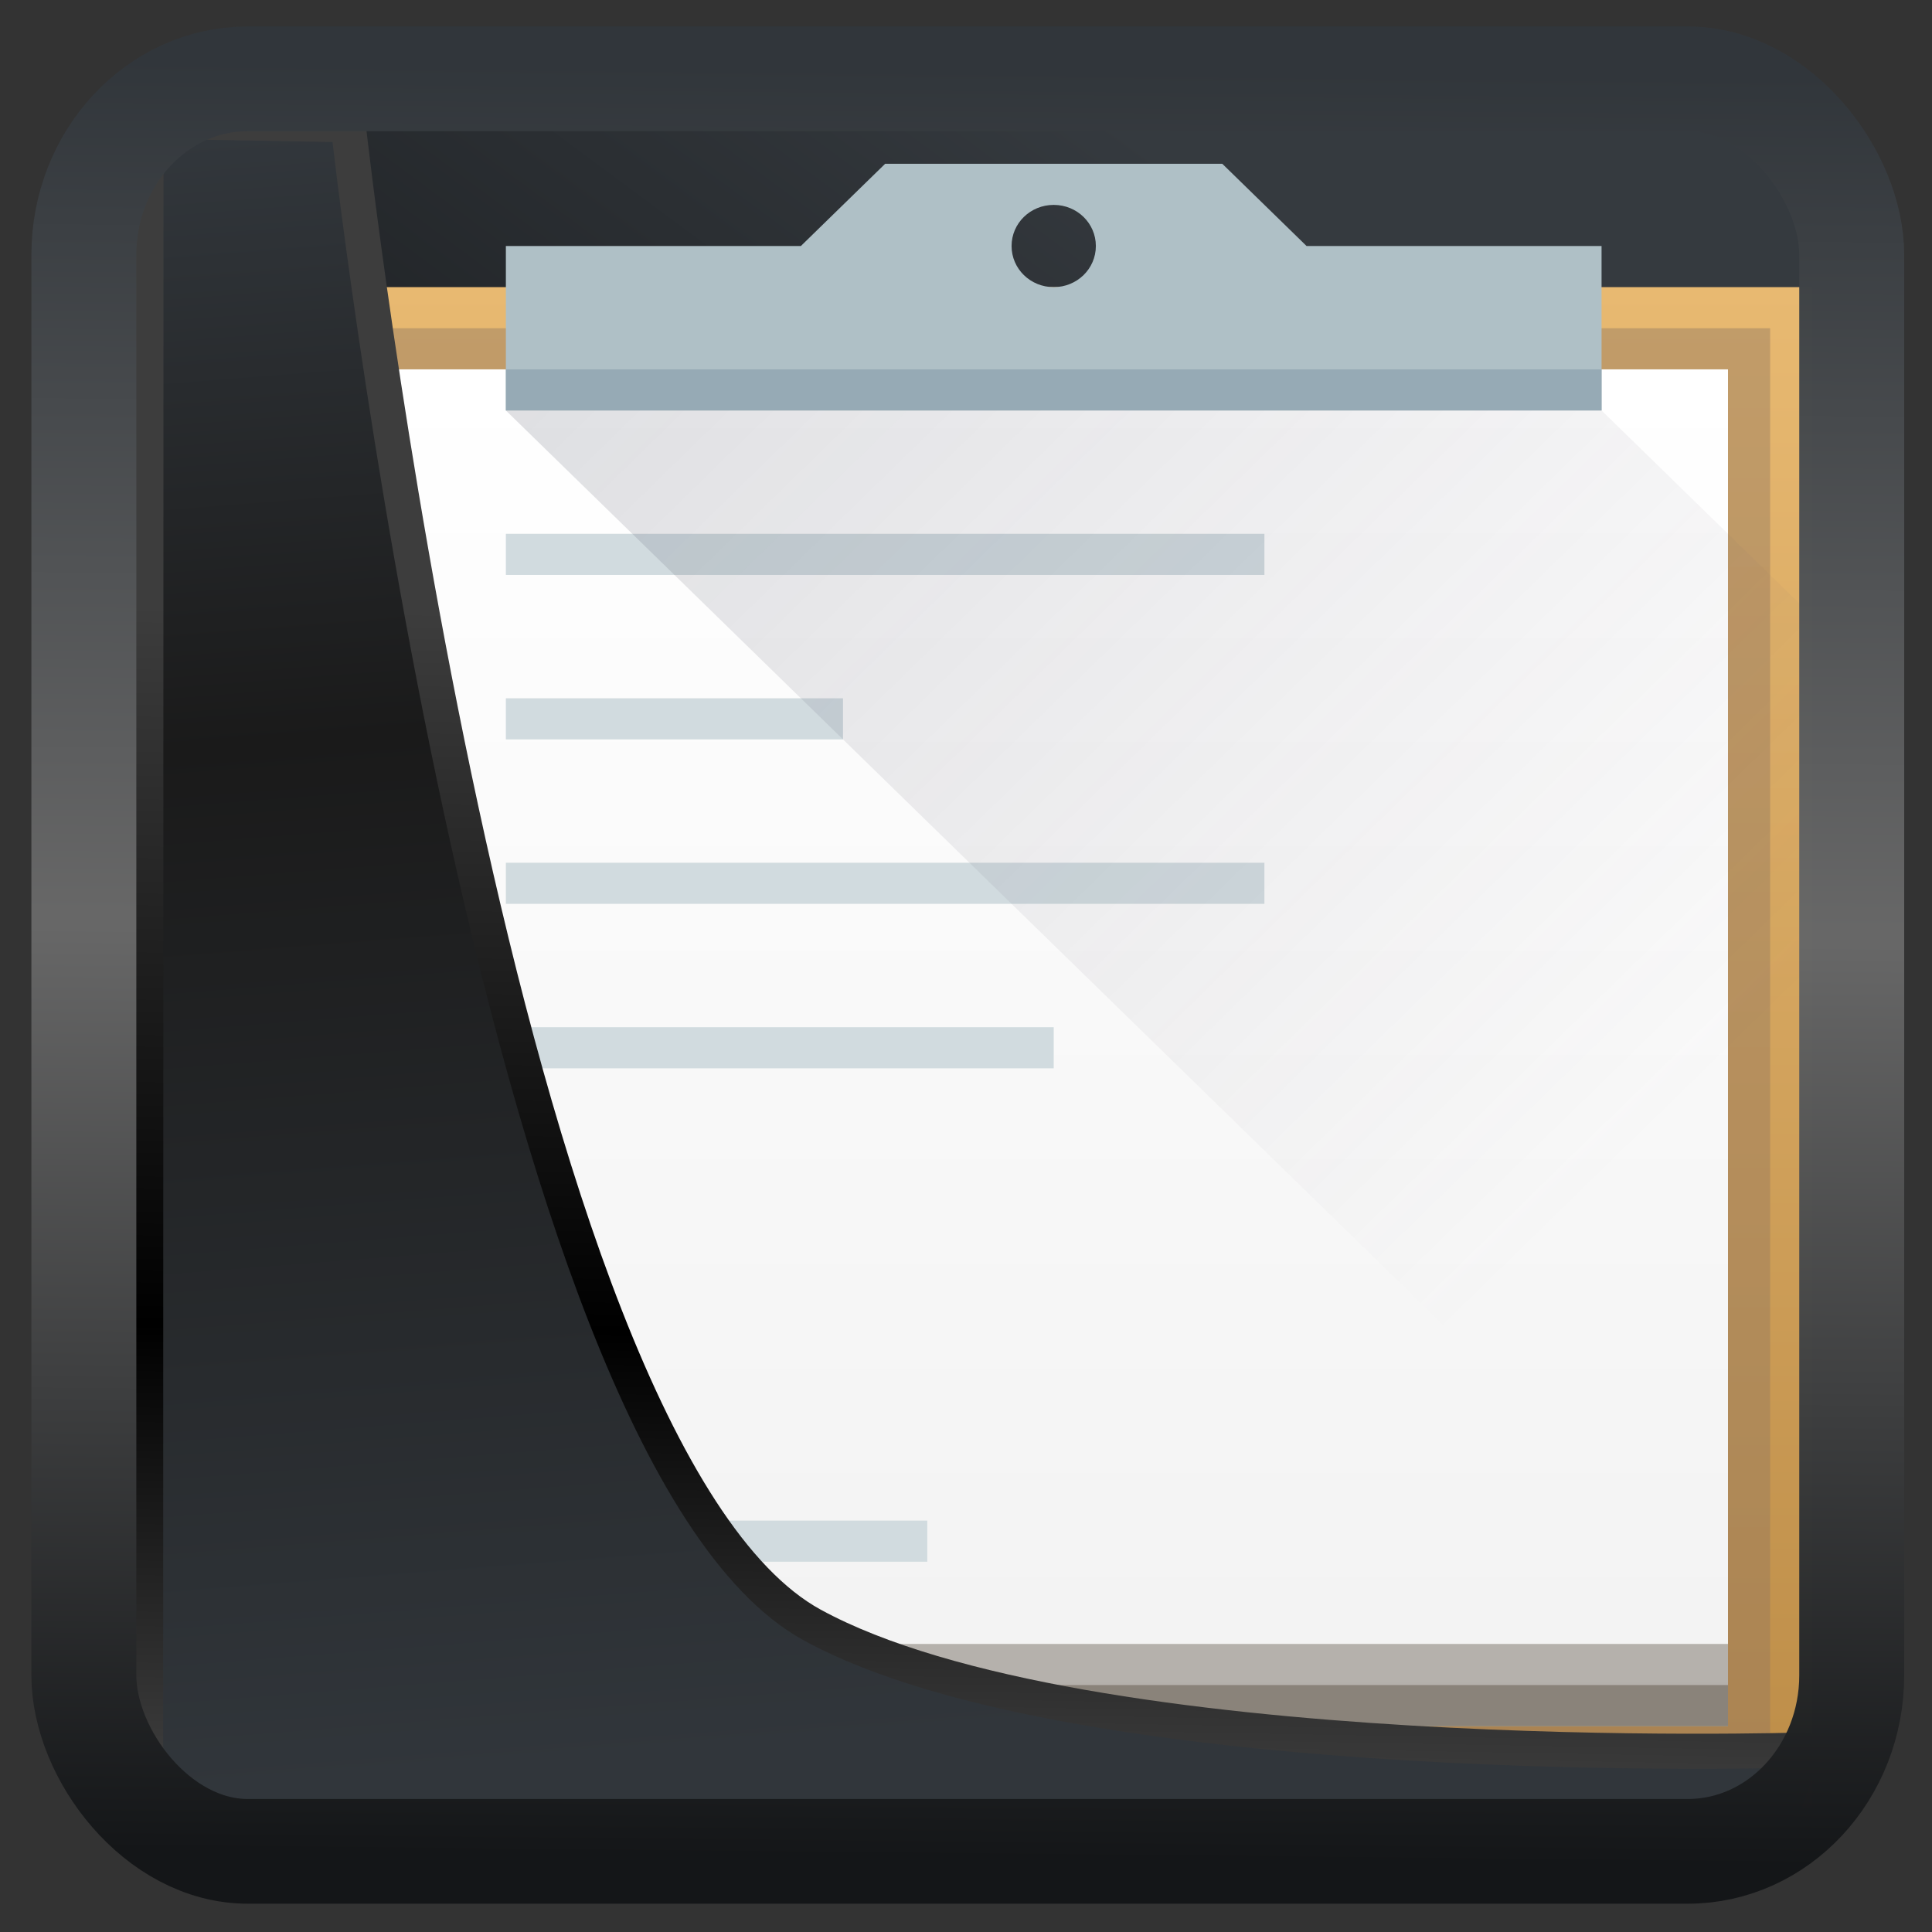 <?xml version="1.0" encoding="UTF-8" standalone="no"?>
<!-- Created with Inkscape (http://www.inkscape.org/) -->

<svg
  width="32"
  height="32"
  version="1.1"
  viewBox="0 0 32 32"
  id="svg22"
  xmlns:xlink="http://www.w3.org/1999/xlink"
  xmlns="http://www.w3.org/2000/svg"
  xmlns:svg="http://www.w3.org/2000/svg">
 <rect x="0" y="0" width="32" height="32" fill="#333333" stroke="none"/>
 <defs
   id="defs12">
  <linearGradient
    id="linearGradient917">
   <stop
     style="stop-color:#000000;stop-opacity:0.996"
     offset="0"
     id="stop913" />
   <stop
     style="stop-color:#353a3f;stop-opacity:0.996"
     offset="1"
     id="stop915" />
  </linearGradient>
  <linearGradient
    id="linearGradient1005-3-3"
    x1="5.253"
    x2="9.382"
    y1="15.383"
    y2="2.942"
    gradientTransform="matrix(1,0,0,1,1.632,-0.617)"
    gradientUnits="userSpaceOnUse">
   <stop
     stop-color="#fa8200"
     offset="0"
     id="stop2" />
   <stop
     stop-color="#ff9600"
     offset=".37"
     id="stop4" />
   <stop
     stop-color="#ffb400"
     offset="1"
     id="stop6" />
  </linearGradient>
  <filter
    id="filter4014"
    x="-0.062"
    y="-0.058"
    width="1.125"
    height="1.115"
    color-interpolation-filters="sRGB">
   <feGaussianBlur
     stdDeviation="1.094"
     id="feGaussianBlur9" />
  </filter>
  <linearGradient
    xlink:href="#linearGradient3487"
    id="linearGradient3403"
    gradientUnits="userSpaceOnUse"
    x1="6.949"
    y1="4.555"
    x2="11.215"
    y2="59.052" />
  <linearGradient
    id="linearGradient3487">
   <stop
     style="stop-color:#32373c;stop-opacity:1"
     offset="0"
     id="stop3481" />
   <stop
     id="stop3483"
     offset="0.368"
     style="stop-color:#1a1a1a;stop-opacity:1" />
   <stop
     style="stop-color:#31363b;stop-opacity:1"
     offset="1"
     id="stop3485" />
  </linearGradient>
  <linearGradient
    xlink:href="#linearGradient20604"
    id="linearGradient20558"
    gradientUnits="userSpaceOnUse"
    x1="25.802"
    y1="20.374"
    x2="25.111"
    y2="58.913" />
  <linearGradient
    id="linearGradient20604">
   <stop
     id="stop20598"
     offset="0"
     style="stop-color:#3d3d3d;stop-opacity:1" />
   <stop
     style="stop-color:#000000;stop-opacity:1"
     offset="0.618"
     id="stop20600" />
   <stop
     id="stop20602"
     offset="1"
     style="stop-color:#3d3d3d;stop-opacity:1" />
  </linearGradient>
  <filter
    style="color-interpolation-filters:sRGB"
    id="filter20720"
    x="-0.011"
    y="-0.01"
    width="1.021"
    height="1.02">
   <feGaussianBlur
     stdDeviation="0"
     id="feGaussianBlur20722" />
  </filter>
  <linearGradient
    gradientTransform="translate(0.361,-0.13)"
    xlink:href="#linearGradient4555"
    id="linearGradient4557"
    x1="43.5"
    y1="64.012"
    x2="44.142"
    y2="0.306"
    gradientUnits="userSpaceOnUse" />
  <linearGradient
    id="linearGradient4555">
   <stop
     style="stop-color:#141618;stop-opacity:1"
     offset="0"
     id="stop4551" />
   <stop
     id="stop4559"
     offset="0.518"
     style="stop-color:#686868;stop-opacity:1" />
   <stop
     style="stop-color:#31363b;stop-opacity:1"
     offset="1"
     id="stop4553" />
  </linearGradient>
  <filter
    style="color-interpolation-filters:sRGB"
    id="filter4601"
    x="-0.03"
    width="1.059"
    y="-0.03"
    height="1.059">
   <feGaussianBlur
     stdDeviation="0"
     id="feGaussianBlur4603" />
  </filter>
  <linearGradient
    xlink:href="#linearGradient917"
    id="linearGradient919"
    x1="7.401"
    y1="41.743"
    x2="33.063"
    y2="7.107"
    gradientUnits="userSpaceOnUse"
    gradientTransform="scale(0.665)" />
  <linearGradient
    id="a"
    y1="543.8"
    y2="503.8"
    x2="0"
    gradientUnits="userSpaceOnUse"
    gradientTransform="matrix(1.125,0,0,0.925,-51.07,40.785)">
   <stop
     stop-color="#bd8d48"
     id="stop29805" />
   <stop
     offset="1"
     stop-color="#e8b971"
     id="stop29807" />
  </linearGradient>
  <linearGradient
    id="c"
    y1="542.8"
    y2="504.8"
    x2="0"
    gradientUnits="userSpaceOnUse"
    gradientTransform="matrix(1,0,0,0.921,0,42.852)">
   <stop
     stop-color="#977a5c"
     id="stop29815" />
   <stop
     offset="1"
     stop-color="#9d8062"
     id="stop29817" />
  </linearGradient>
  <linearGradient
    id="b"
    y1="541.8"
    y2="505.8"
    x2="0"
    gradientUnits="userSpaceOnUse"
    gradientTransform="matrix(1,0,0,0.917,0,45.15)">
   <stop
     stop-color="#f2f2f2"
     id="stop29810" />
   <stop
     offset="1"
     stop-color="#ffffff"
     id="stop29812" />
  </linearGradient>
  <linearGradient
    id="d"
    y1="504.8"
    x1="391.57"
    y2="531.8"
    x2="418.57"
    gradientUnits="userSpaceOnUse">
   <stop
     stop-color="#383e51"
     id="stop29820" />
   <stop
     offset="1"
     stop-color="#655c6f"
     stop-opacity="0"
     id="stop29822" />
  </linearGradient>
 </defs>
 <rect
   style="display:inline;fill:url(#linearGradient919);fill-opacity:1;fill-rule:evenodd;stroke:none;stroke-width:0.617;stroke-linejoin:round;stroke-miterlimit:7.8"
   id="rect1192"
   width="27.986"
   height="28.404"
   x="2.103"
   y="2.007"
   ry="0" />
 <g
   transform="matrix(0.698,0,0,0.681,-267.729,-340.375)"
   id="g29861">
  <rect
    style="fill:url(#a)"
    width="36"
    x="390.57"
    y="506.8"
    rx="0"
    height="37"
    id="rect29827" />
  <rect
    style="opacity:0.5;fill:url(#c)"
    width="34"
    x="391.57"
    y="507.8"
    height="35"
    id="rect29829" />
  <rect
    style="fill:url(#b)"
    width="32"
    x="392.57"
    y="508.8"
    height="33"
    id="rect29831" />
  <g
    style="stroke-width:0.1"
    id="g29849">
   <path
     style="fill:#afc0c6"
     d="m 20,4 -2,2 h -7 v 4 H 37 V 6 H 30 L 28,4 Z m 4,1 c 0.554,0 1,0.446 1,1 0,0.554 -0.446,1 -1,1 -0.554,0 -1,-0.446 -1,-1 0,-0.554 0.446,-1 1,-1"
     transform="translate(384.57,499.8)"
     id="path29833" />
   <rect
     style="fill:#96aab5"
     width="26"
     x="395.57"
     y="508.8"
     height="1"
     id="rect29835" />
   <g
     style="fill:#d1dbdf"
     id="g29847">
    <rect
      width="18"
      x="395.57"
      y="512.8"
      height="1"
      id="rect29837" />
    <rect
      width="8"
      x="395.57"
      y="516.8"
      height="1"
      id="rect29839" />
    <rect
      width="18"
      x="395.57"
      y="520.8"
      height="1"
      id="rect29841" />
    <rect
      width="13"
      x="395.57"
      y="524.8"
      height="1"
      id="rect29843" />
    <rect
      width="10"
      x="395.57"
      y="536.8"
      height="1"
      id="rect29845" />
   </g>
  </g>
  <rect
    style="fill:#aa7f41"
    width="36"
    x="390.57"
    y="542.8"
    height="1"
    id="rect29851" />
  <path
    style="opacity:0.2;fill:url(#d);fill-rule:evenodd"
    d="m 421.57,509.8 5,5 v 29 0 -3 l -31,-31 z"
    id="path29853" />
  <g
    style="fill:#2d2110;fill-opacity:0.314"
    id="g29859">
   <rect
     width="32"
     x="392.57"
     y="539.8"
     height="2"
     id="rect29855" />
   <rect
     width="32"
     x="392.57"
     y="540.8"
     height="1"
     id="rect29857" />
  </g>
 </g>
 <path
   style="display:inline;mix-blend-mode:normal;fill:url(#linearGradient3403);fill-opacity:1;stroke:url(#linearGradient20558);stroke-width:1.162;stroke-linecap:butt;stroke-linejoin:round;stroke-miterlimit:4;stroke-dasharray:none;stroke-opacity:1"
   d="M 4.704,3.981 4.691,60.802 H 58.595 l 1.022,-2.866 c 0,0 -23.875,0.766 -32.844,-4.14 C 16.258,48.042 11.401,4.098 11.401,4.098 Z"
   id="path1686"
   transform="matrix(0.5,0,0,0.5,0.066,0.017)" />
 <rect
   style="display:inline;fill:none;fill-opacity:1;stroke:url(#linearGradient4557);stroke-width:3.714;stroke-linejoin:round;stroke-miterlimit:7.8;stroke-dasharray:none;stroke-opacity:0.995"
   id="rect4539"
   width="62.567"
   height="62.867"
   x="1.032"
   y="0.596"
   ry="6.245"
   rx="5.803"
   transform="matrix(0.468,0,0,0.467,0.906,1.027)" />
</svg>
